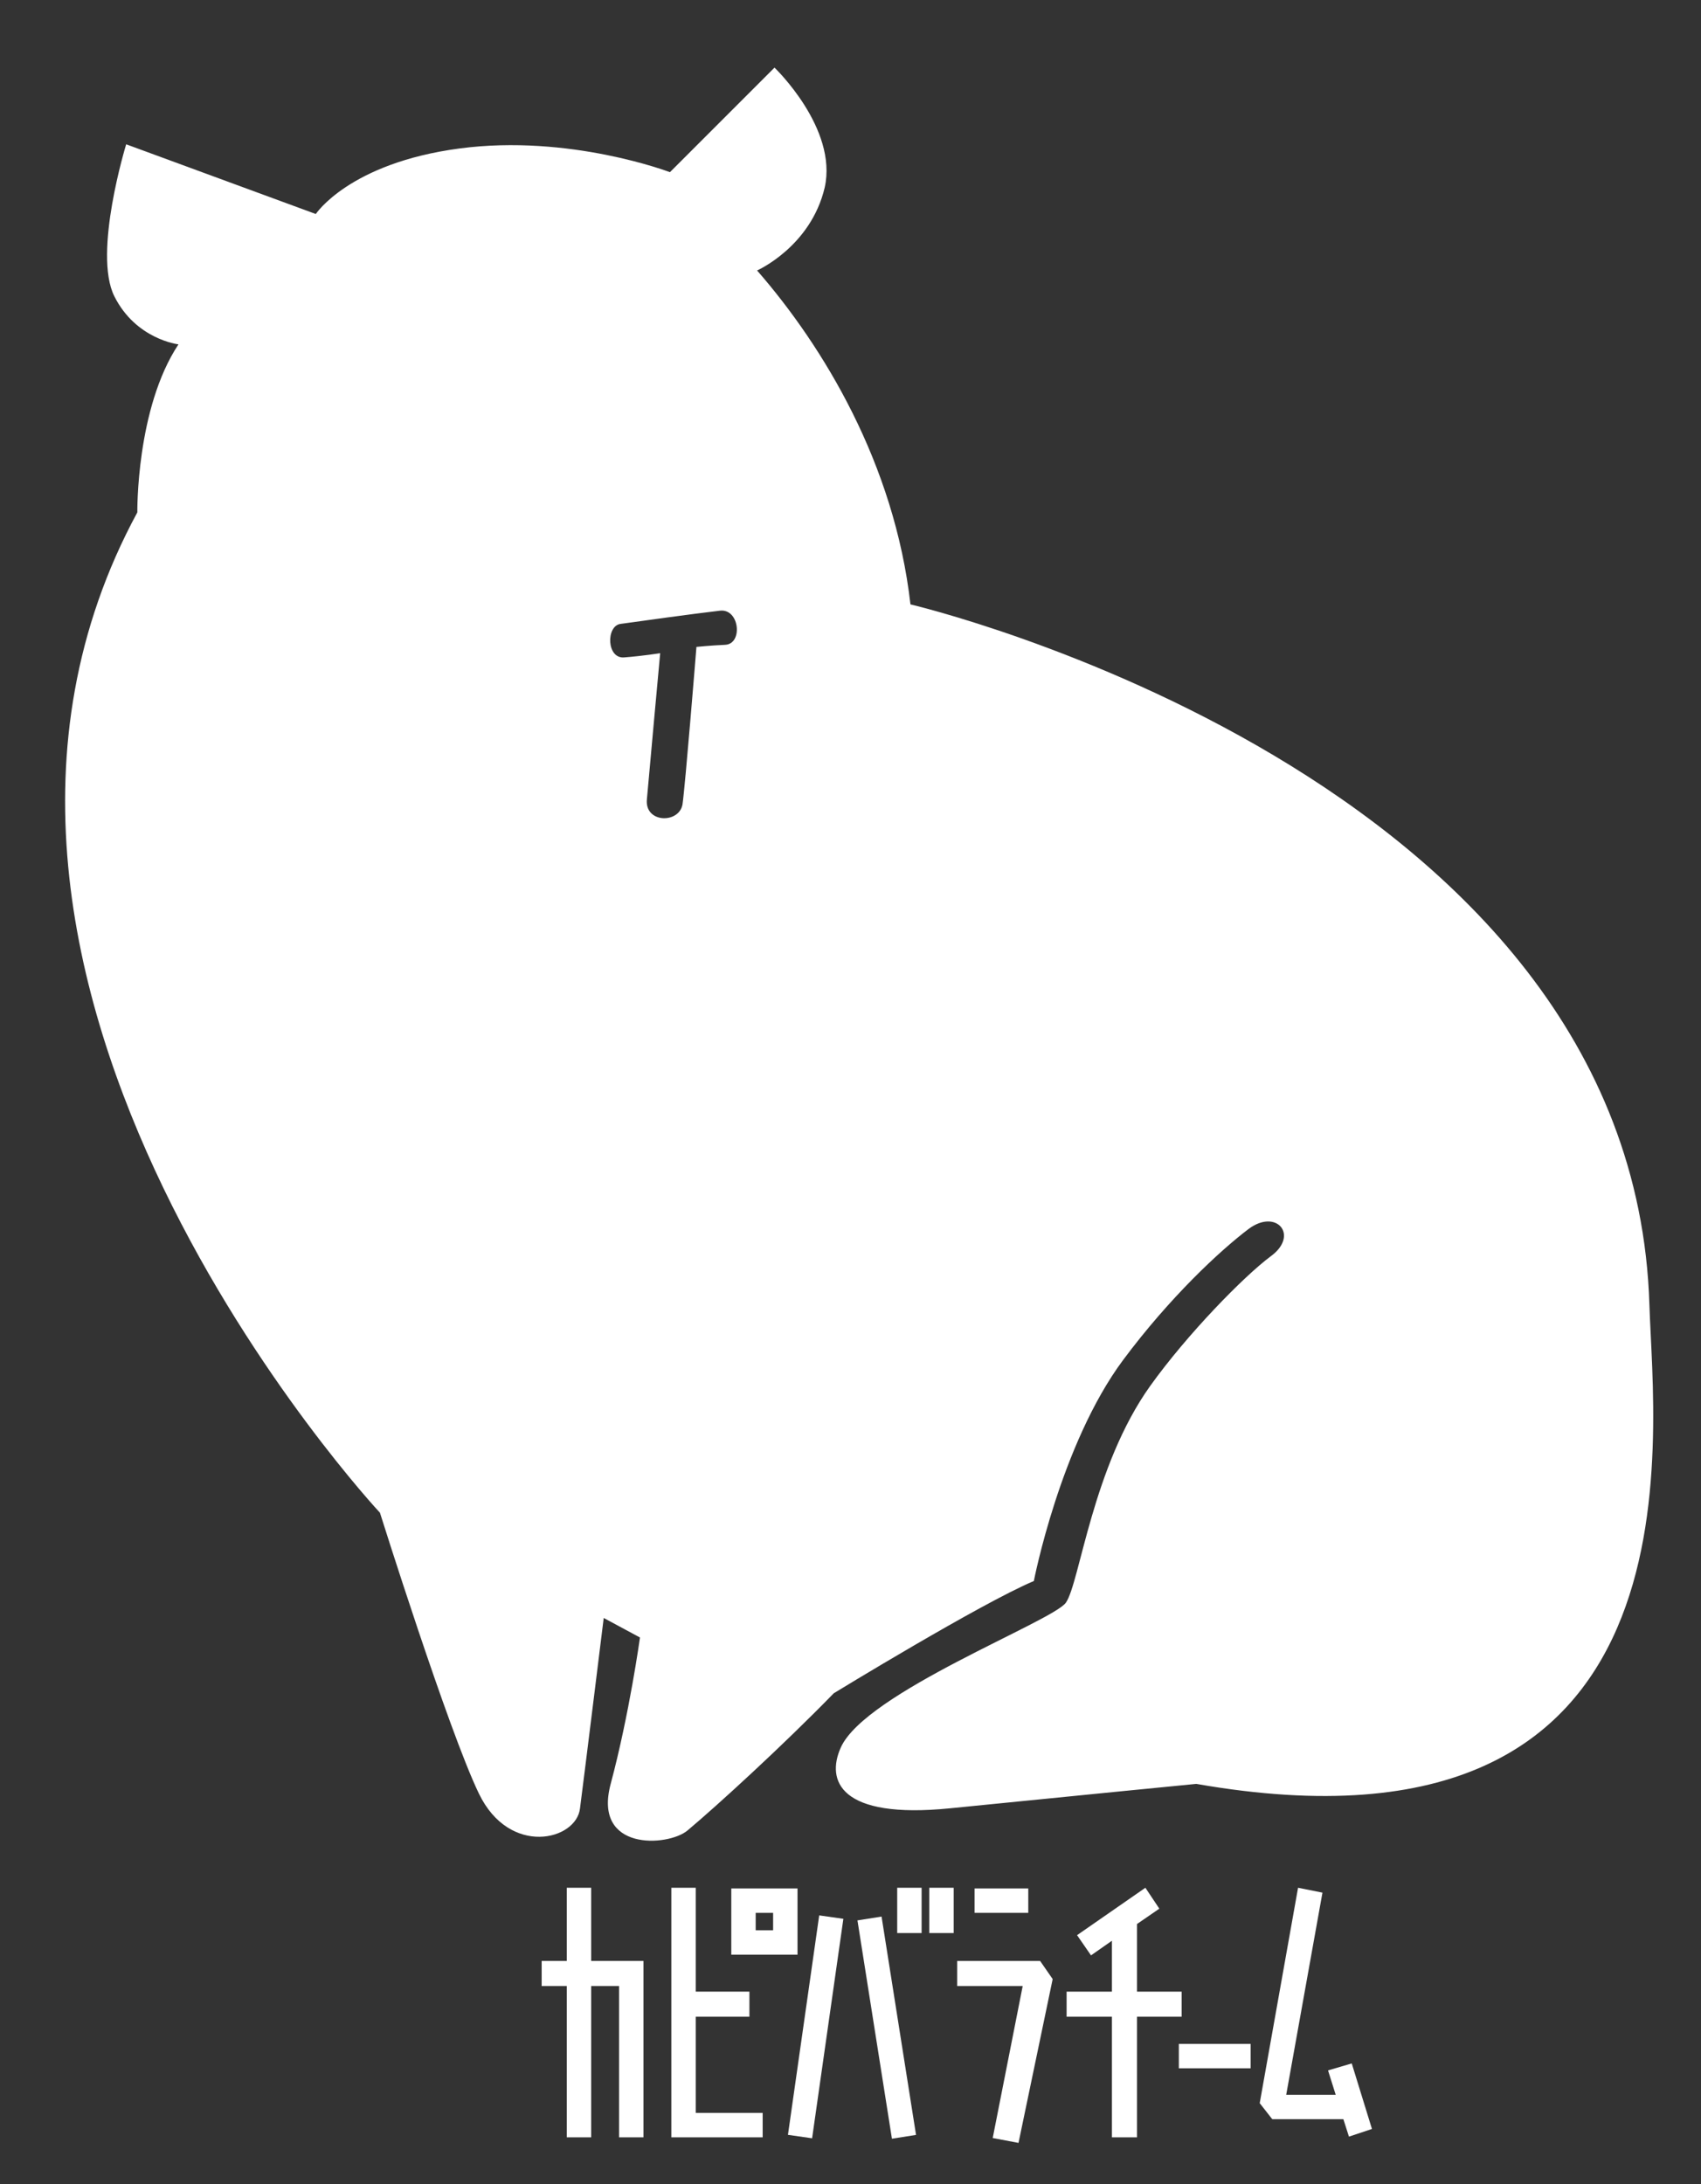 <?xml version="1.0" encoding="utf-8"?>
<!-- Generator: Adobe Illustrator 22.1.0, SVG Export Plug-In . SVG Version: 6.00 Build 0)  -->
<svg version="1.1" id="レイヤー_1" xmlns="http://www.w3.org/2000/svg" xmlns:xlink="http://www.w3.org/1999/xlink" x="0px"
	 y="0px" viewBox="0 0 244 313.3" style="enable-background:new 0 0 244 313.3;" xml:space="preserve">
<rect x="0" y="0" width="244" height="313.3" fill="#333333" stroke="none"/>
<style type="text/css">
	.st0{fill:#FFFFFF;}
</style>
<g>
	<path class="st0" d="M236.6,187.2c-2.3-76.2-106-100.5-106-100.5c-2.3-20.2-12.5-37-22-47.9c0,0,7.7-3.4,9.7-11.9
		c1.9-8.5-7.2-17.2-7.2-17.2l-15,15c0,0-14.4-5.5-30.2-3.4s-20.6,9.4-20.6,9.4l-27.2-10c0,0-4.8,15.6-1.7,21.8s9.2,6.9,9.2,6.9
		c-6.1,9.2-5.9,24.1-5.9,24.1C-16.7,140.7,54.5,217,54.5,217s9.8,31.2,14.2,40.3c4.4,9.1,14,6.7,14.5,2.1c0.6-4.6,3.4-27.3,3.4-27.3
		l5.2,2.8c0,0-1.5,10.9-4.2,21c-2.6,9.7,8.2,9,11,6.7c4.3-3.6,13.8-12.3,21-19.7c0,0,21.1-12.9,28.7-16.1c0,0,3.8-19.6,12.8-31.7
		c6.7-9,13.9-15.7,18-18.8c4-3,7.3,0.9,3.2,3.9c-3.9,2.9-12,11.2-17.3,18.6c-8.3,11.6-10.1,28.2-12.1,31.1
		c-1.9,2.7-28.8,12.9-32.3,20.8c-2.1,4.7-0.2,10.3,15.7,8.7c15.9-1.6,35.3-3.5,35.3-3.5C245.3,268.8,237.2,206.3,236.6,187.2z
		 M104,92.5c-2.2,0.1-4.1,0.3-4.1,0.3s-1.6,19.9-2,22.6c-0.5,2.8-5.5,2.7-5.1-0.8c0.3-3.5,1.9-20.9,1.9-20.9s-2.5,0.4-5.1,0.6
		c-2.6,0.3-2.7-4.5-0.6-4.8s10.8-1.5,14.3-1.9C106.1,87.3,106.6,92.4,104,92.5z"/>
</g>
<g>
	<polygon class="st0" points="169.5,285.7 163.1,285.7 163.1,276 166.3,273.8 164.3,270.8 154.5,277.6 156.5,280.5 159.5,278.4 
		159.5,285.7 153,285.7 153,289.3 159.5,289.3 159.5,306.6 163.1,306.6 163.1,289.3 169.5,289.3 	"/>
	<rect x="169.1" y="293.2" class="st0" width="10.3" height="3.5"/>
	<polygon class="st0" points="193.9,296 190.5,297 191.6,300.5 184.5,300.5 189.7,271.5 186.2,270.8 180.7,301.7 182.5,304 
		192.7,304 193.5,306.5 196.8,305.4 	"/>
</g>
<g>
	<polygon class="st0" points="88.8,281.3 84.8,281.3 84.8,270.8 81.3,270.8 81.3,281.3 77.7,281.3 77.7,284.9 81.3,284.9 
		81.3,306.6 84.8,306.6 84.8,284.9 88.8,284.9 88.8,306.6 92.3,306.6 92.3,284.9 92.3,281.3 	"/>
	<polygon class="st0" points="99.8,303.1 99.8,289.3 107.5,289.3 107.5,285.7 99.8,285.7 99.8,270.8 96.3,270.8 96.3,303.1 
		96.3,303.1 96.3,306.6 109.4,306.6 109.4,303.1 	"/>
	
		<rect x="101.1" y="288.9" transform="matrix(0.141 -0.99 0.99 0.141 -187.239 365.599)" class="st0" width="31.8" height="3.5"/>
	
		<rect x="125.5" y="274.9" transform="matrix(0.988 -0.156 0.156 0.988 -43.881 23.457)" class="st0" width="3.5" height="31.7"/>
	<rect x="128.7" y="270.8" class="st0" width="3.5" height="6.5"/>
	<rect x="133.3" y="270.8" class="st0" width="3.5" height="6.5"/>
	<rect x="139.8" y="270.9" class="st0" width="7.7" height="3.5"/>
	<polygon class="st0" points="137.3,281.3 137.3,284.9 146.7,284.9 142.4,306.7 146.1,307.4 151,283.9 149.2,281.3 	"/>
	<path class="st0" d="M104.9,270.9v9.5h9.5v-9.5H104.9z M110.9,276.9h-2.5v-2.5h2.5V276.9z"/>
</g>
</svg>
